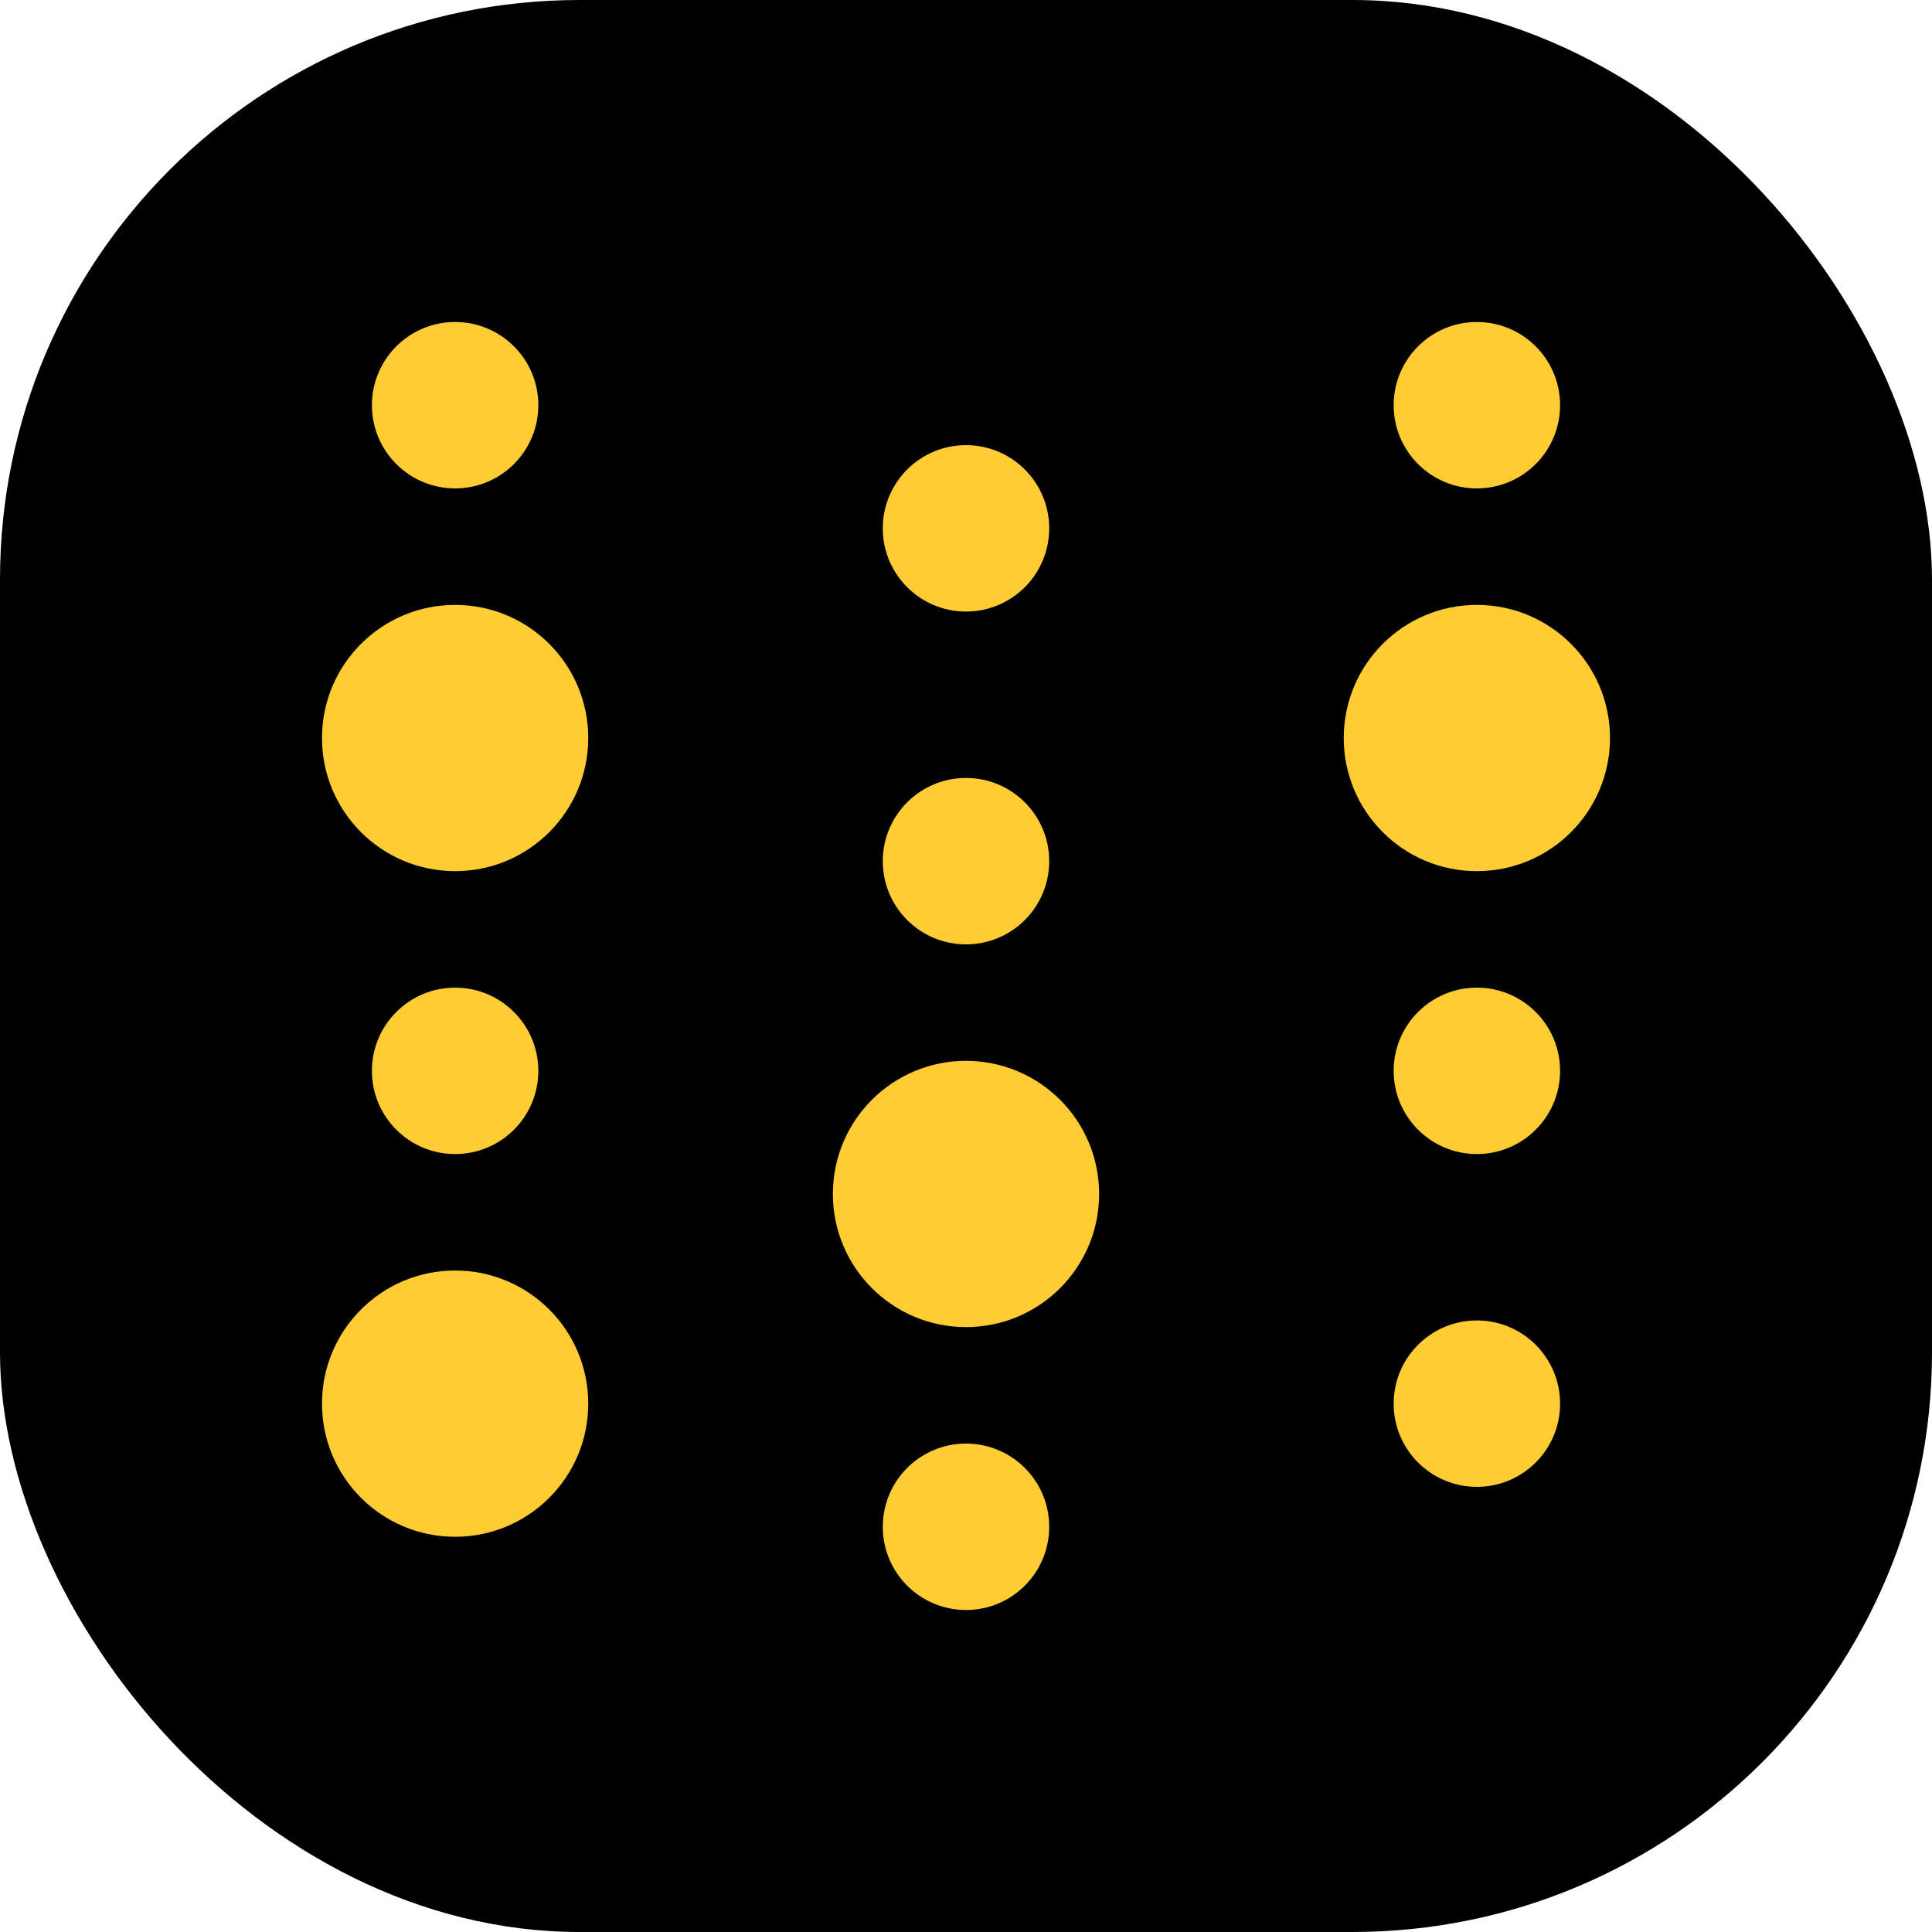 <svg width="200" height="200" viewBox="0 0 200 200" fill="none" xmlns="http://www.w3.org/2000/svg">
<rect width="200" height="200" rx="60" fill="black"/>
<path d="M33.333 76.4C33.333 84.011 39.503 90.181 47.114 90.181C54.725 90.181 60.896 84.011 60.896 76.4C60.896 68.789 54.725 62.619 47.114 62.619C39.503 62.619 33.333 68.789 33.333 76.4Z" fill="#FFCC33"/>
<path d="M33.333 145.306C33.333 152.917 39.503 159.087 47.114 159.087C54.725 159.087 60.896 152.917 60.896 145.306C60.896 137.695 54.725 131.524 47.114 131.524C39.503 131.524 33.333 137.695 33.333 145.306Z" fill="#FFCC33"/>
<path d="M38.501 110.854C38.501 115.611 42.357 119.467 47.114 119.467C51.871 119.467 55.728 115.611 55.728 110.854C55.728 106.097 51.871 102.24 47.114 102.24C42.357 102.24 38.501 106.097 38.501 110.854Z" fill="#FFCC33"/>
<path d="M38.501 41.947C38.501 46.704 42.357 50.56 47.114 50.56C51.871 50.56 55.728 46.704 55.728 41.947C55.728 37.19 51.871 33.333 47.114 33.333C42.357 33.333 38.501 37.19 38.501 41.947Z" fill="#FFCC33"/>
<path d="M86.219 123.6C86.219 131.211 92.389 137.381 100 137.381C107.611 137.381 113.781 131.211 113.781 123.6C113.781 115.989 107.611 109.819 100 109.819C92.389 109.819 86.219 115.989 86.219 123.6Z" fill="#FFCC33"/>
<path d="M91.386 158.054C91.386 162.811 95.243 166.667 100 166.667C104.757 166.667 108.613 162.811 108.613 158.054C108.613 153.297 104.757 149.44 100 149.44C95.243 149.44 91.386 153.297 91.386 158.054Z" fill="#FFCC33"/>
<path d="M91.386 89.148C91.386 93.905 95.243 97.761 100 97.761C104.757 97.761 108.613 93.905 108.613 89.148C108.613 84.391 104.757 80.534 100 80.534C95.243 80.534 91.386 84.391 91.386 89.148Z" fill="#FFCC33"/>
<path d="M91.386 54.694C91.386 59.451 95.243 63.308 100 63.308C104.757 63.308 108.613 59.451 108.613 54.694C108.613 49.937 104.757 46.081 100 46.081C95.243 46.081 91.386 49.937 91.386 54.694Z" fill="#FFCC33"/>
<path d="M139.104 76.4C139.104 84.011 145.274 90.181 152.886 90.181C160.497 90.181 166.667 84.011 166.667 76.4C166.667 68.789 160.497 62.619 152.886 62.619C145.274 62.619 139.104 68.789 139.104 76.4Z" fill="#FFCC33"/>
<path d="M144.272 41.947C144.272 46.704 148.129 50.56 152.886 50.56C157.643 50.56 161.499 46.704 161.499 41.947C161.499 37.19 157.643 33.333 152.886 33.333C148.129 33.333 144.272 37.19 144.272 41.947Z" fill="#FFCC33"/>
<path d="M144.272 110.854C144.272 115.611 148.129 119.467 152.886 119.467C157.643 119.467 161.499 115.611 161.499 110.854C161.499 106.097 157.643 102.24 152.886 102.24C148.129 102.24 144.272 106.097 144.272 110.854Z" fill="#FFCC33"/>
<path d="M144.272 145.306C144.272 150.063 148.129 153.919 152.886 153.919C157.643 153.919 161.499 150.063 161.499 145.306C161.499 140.549 157.643 136.692 152.886 136.692C148.129 136.692 144.272 140.549 144.272 145.306Z" fill="#FFCC33"/>
</svg>
